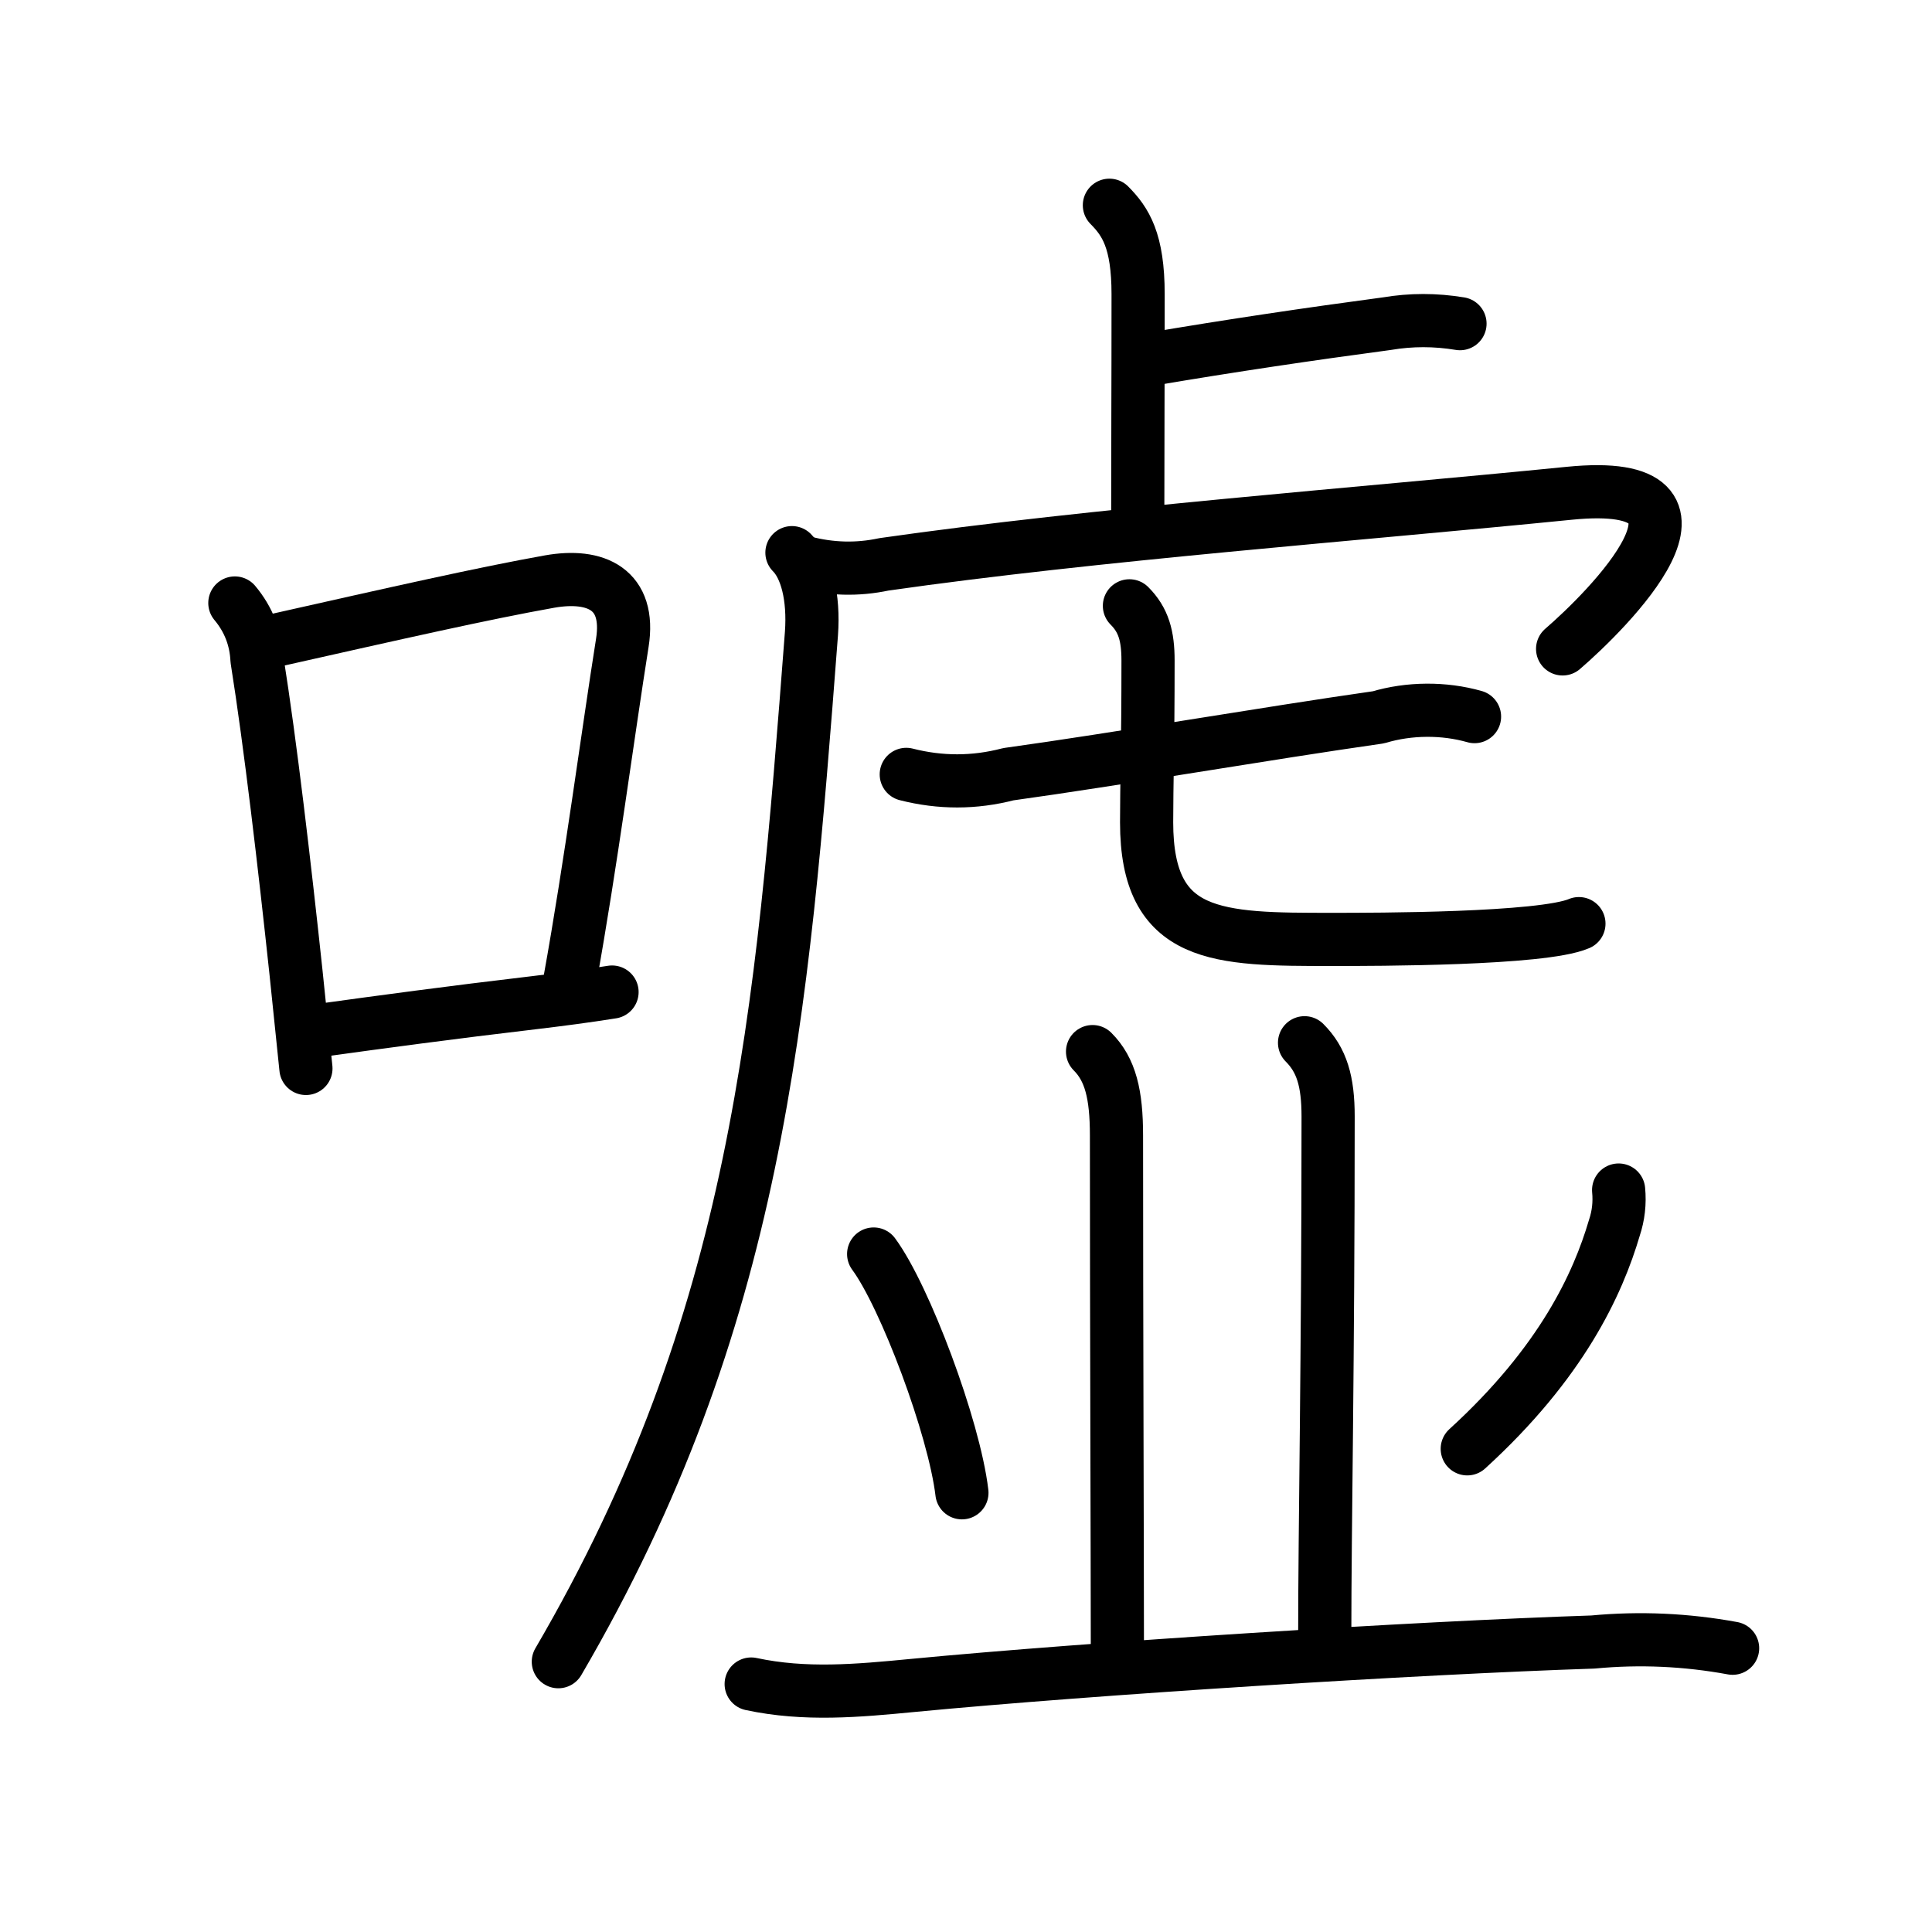 <svg xmlns="http://www.w3.org/2000/svg" width="109" height="109" viewBox="0 0 109 109"><g xmlns:kvg="http://kanjivg.tagaini.net" id="kvg:StrokePaths_05618" style="fill:none;stroke:#000000;stroke-width:3;stroke-linecap:round;stroke-linejoin:round;"><g id="kvg:05618" kvg:element="&#22040;"><g id="kvg:05618-g1" kvg:element="&#21475;" kvg:position="left" kvg:radical="general"><path id="kvg:05618-s1" kvg:type="&#12753;" d="m13.25,34.02c0.77,0.92,1.19,1.99,1.25,3.2,0.76,4.78,1.55,11.56,2.2,17.64,0.2,1.9,0.39,3.74,0.56,5.42"/><path id="kvg:05618-s2" kvg:type="&#12757;b" d="m15.38,36.16c7.16,-1.61,11.93,-2.69,15.63,-3.35,2.61,-0.46,4.58,0.43,4.1,3.46-0.82,5.16-1.77,12.46-2.96,19.05"/><path id="kvg:05618-s3" kvg:type="&#12752;b" d="m17.92,58.15c3.61,-0.5,7.54,-1.03,12.21,-1.58,1.42,-0.17,2.89,-0.36,4.4,-0.6"/></g><g id="kvg:05618-g2" kvg:element="&#34394;" kvg:position="right" kvg:phon="&#34394;"><g id="kvg:05618-g3" kvg:element="&#34381;" kvg:position="tare"><path id="kvg:05618-s4" kvg:type="&#12753;a" d="m62.59,11.58c0.91,0.92,1.62,1.99,1.62,5.02,0,5.9-0.02,7.44-0.02,12.4"/><path id="kvg:05618-s5" kvg:type="&#12752;b" d="m64.91,20.27c4.52,-0.77,9.07,-1.44,13.34,-2.01,1.36,-0.23,2.73,-0.23,4.12,0"/><path id="kvg:05618-s6" kvg:type="&#12754;" d="m44.68,31.18c0.82,0.82,1.25,2.5,1.1,4.57-1.66,21.72-3.03,38.75-14.28,58"/><path id="kvg:05618-s7" kvg:type="&#12758;a" d="m45.34,31.72c1.52,0.4,3.03,0.44,4.53,0.12,11.94,-1.71,26.85,-2.83,38.66,-4.01,9.82,-0.98,2.09,6.66-0.37,8.78"/><g id="kvg:05618-g4" kvg:element="&#19971;"><g id="kvg:05618-g5" kvg:element="&#19968;"><path id="kvg:05618-s8" kvg:type="&#12752;" d="m51.13,43.69c1.92,0.49,3.84,0.49,5.76,-0.01,6.14,-0.85,14.58,-2.31,20.88,-3.21,1.73,-0.52,3.7,-0.53,5.42,-0.04"/></g><path id="kvg:05618-s9" kvg:type="&#12767;a" d="m63.72,34.18c0.8,0.8,1.05,1.7,1.05,3.09,0,4.98-0.08,6.89-0.08,9.12,0,6.61,4.01,6.61,10.48,6.61,2.41,0,11.83,0,13.91,-0.89"/></g></g><path id="kvg:05618-s10" kvg:type="&#12753;" d="m61.64,59.33c1.01,1.01,1.35,2.42,1.35,4.73,0,10.44,0.05,23.98,0.05,28.65"/><path id="kvg:05618-s11" kvg:type="&#12753;" d="m73.6,58.83c0.97,0.97,1.33,2.17,1.33,4.16,0,13.88-0.19,23.25-0.19,29.22"/><path id="kvg:05618-s12" kvg:type="&#12756;" d="m49.29,70.75c1.76,2.38,4.54,9.77,4.98,13.47"/><path id="kvg:05618-s13" kvg:type="&#12754;" d="m91.32,67.14c0.07,0.73-0.01,1.44-0.24,2.13-0.93,3.16-2.96,7.6-8.3,12.47"/><g id="kvg:05618-g6" kvg:element="&#19968;"><path id="kvg:05618-s14" kvg:type="&#12752;" d="m42.38,95.01c3.04,0.65,6,0.38,9.11,0.08,10.13,-0.97,28.35,-2.12,38.38,-2.45,2.64,-0.25,5.27,-0.13,7.88,0.35"/></g></g></g></g></svg>